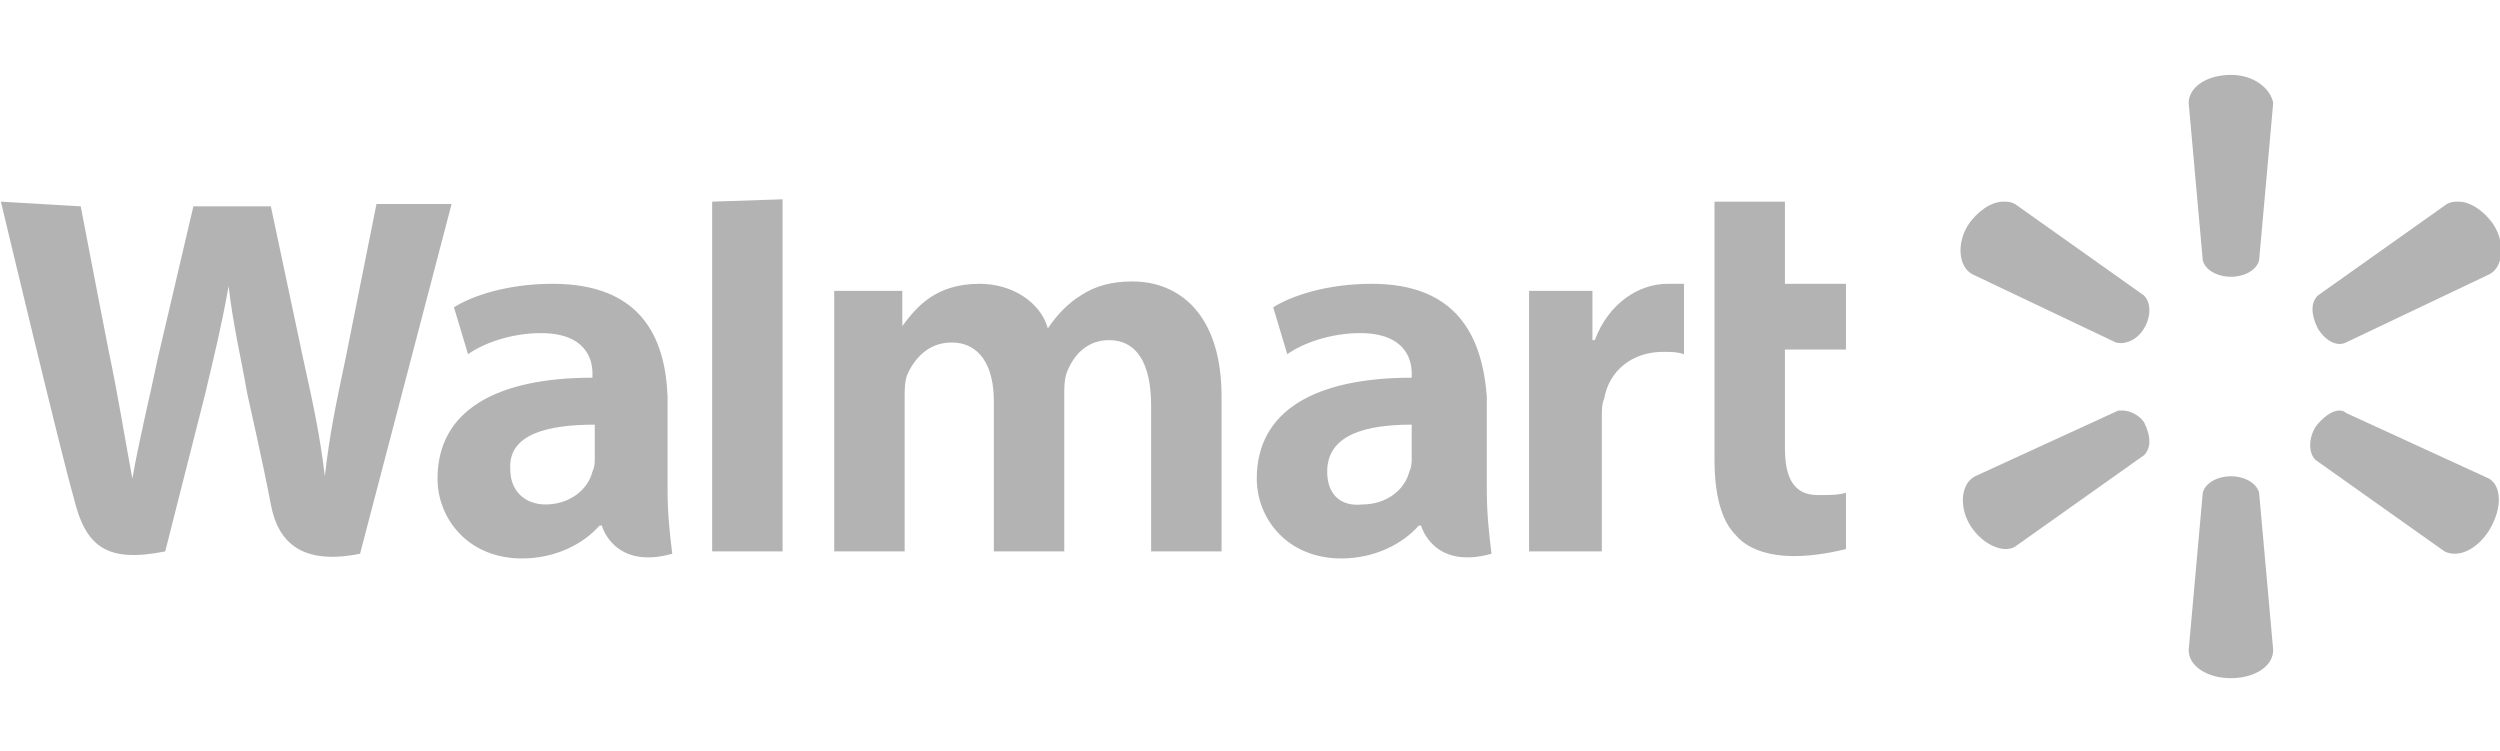<svg xmlns="http://www.w3.org/2000/svg" viewBox="0 0 106.5 32" style="enable-background:new 0 0 106.5 32" xml:space="preserve"><g style="opacity:.3"><path d="M.038 8.59s2.6 10.9 3.1 12.6c.5 2.1 1.4 2.8 3.9 2.3l1.7-6.7c.4-1.7.7-2.9 1-4.6.2 1.7.5 2.9.8 4.6 0 0 .7 3.1 1 4.7s1.3 2.6 3.8 2.1l3.9-14.9h-3.2l-1.3 6.5c-.4 1.9-.7 3.3-.9 5.1-.2-1.7-.5-3.1-.9-4.9l-1.4-6.6h-3.3l-1.5 6.4c-.4 1.9-.8 3.5-1.1 5.2-.3-1.6-.6-3.5-1-5.4 0 0-.9-4.6-1.2-6.2l-3.4-.2zm30.3 0v14.9h3v-15l-3 .1zm42.7 0v11c0 1.5.3 2.6.9 3.2.5.6 1.4.9 2.5.9.9 0 1.8-.2 2.2-.3v-2.4c-.3.1-.7.1-1.2.1-1 0-1.4-.7-1.4-2v-4.2h2.6v-2.8h-2.6v-3.5h-3zm-49.5 3.5c-1.9 0-3.4.5-4.2 1l.6 2c.7-.5 1.9-.9 3.1-.9 1.9 0 2.2 1.1 2.2 1.7v.2c-4.1 0-6.6 1.4-6.6 4.3 0 1.7 1.3 3.4 3.6 3.4 1.4 0 2.6-.6 3.3-1.4h.1s.5 1.9 3 1.2c-.1-.8-.2-1.7-.2-2.7v-4c-.1-2.6-1.2-4.8-4.9-4.8zm18.2 0c-1.9 0-2.7 1-3.3 1.8v-1.5h-2.9v11.1h3v-6.6c0-.3 0-.6.1-.9.3-.7.9-1.4 1.9-1.4 1.2 0 1.8 1 1.8 2.5v6.4h3v-6.7c0-.3 0-.6.1-.9.3-.8.9-1.4 1.8-1.4 1.2 0 1.8 1 1.8 2.8v6.2h3v-6.6c0-3.5-1.8-4.9-3.8-4.9-.9 0-1.6.2-2.2.6-.5.3-1 .8-1.4 1.4-.3-1.1-1.5-1.9-2.9-1.9zm16.7 0c-1.9 0-3.4.5-4.2 1l.6 2c.7-.5 1.9-.9 3.1-.9 1.9 0 2.2 1.1 2.2 1.7v.2c-4.1 0-6.6 1.4-6.6 4.3 0 1.7 1.3 3.4 3.6 3.4 1.4 0 2.6-.6 3.3-1.4h.1s.5 1.9 3 1.2c-.1-.8-.2-1.7-.2-2.7v-4c-.2-2.6-1.3-4.8-4.9-4.8zm12.6 0c-1.2 0-2.5.8-3.1 2.4h-.1v-2.1h-2.7v11.1h3.1v-5.7c0-.3 0-.6.1-.8.2-1.2 1.2-2 2.5-2 .4 0 .6 0 .9.1v-3h-.7zm-45.7 6v1.4c0 .2 0 .4-.1.6-.2.8-1 1.4-2 1.4-.8 0-1.5-.5-1.5-1.5-.1-1.5 1.6-1.9 3.6-1.9zm34.8 0v1.4c0 .2 0 .4-.1.6-.2.8-1 1.4-2 1.4-.9.1-1.5-.4-1.5-1.4 0-1.6 1.7-2 3.6-2zM95.038 3.19c-1 0-1.8.5-1.8 1.2l.6 6.7c.1.4.6.7 1.2.7s1.1-.3 1.2-.7l.6-6.7c-.1-.6-.8-1.2-1.8-1.2zm-9.7 5.4c-.5 0-1.1.4-1.5 1-.5.8-.4 1.8.2 2.1l6.1 2.9c.4.1.9-.1 1.2-.6.3-.5.3-1.1 0-1.4l-5.5-3.9c-.2-.1-.3-.1-.5-.1zm19.4 0c-.2 0-.3 0-.5.1l-5.5 3.9c-.3.3-.3.8 0 1.4.3.5.8.8 1.2.6l6.1-2.9c.6-.3.7-1.3.2-2.1-.4-.6-1-1-1.5-1zm-14.3 8.9h-.2l-6.1 2.8c-.6.3-.7 1.3-.2 2.1s1.4 1.2 1.9.9l5.5-3.9c.3-.3.3-.8 0-1.4-.2-.3-.6-.5-.9-.5zm9.2 0c-.3 0-.7.3-1 .7-.3.5-.3 1.1 0 1.4l5.5 3.9c.6.3 1.4-.1 1.9-.9.6-1 .5-1.9 0-2.2l-6.1-2.8c-.1-.1-.2-.1-.3-.1zm-4.6 2.8c-.6 0-1.1.3-1.2.7l-.6 6.7c0 .7.8 1.2 1.8 1.2s1.8-.5 1.8-1.2l-.6-6.7c-.1-.4-.6-.7-1.2-.7z"/></g></svg>